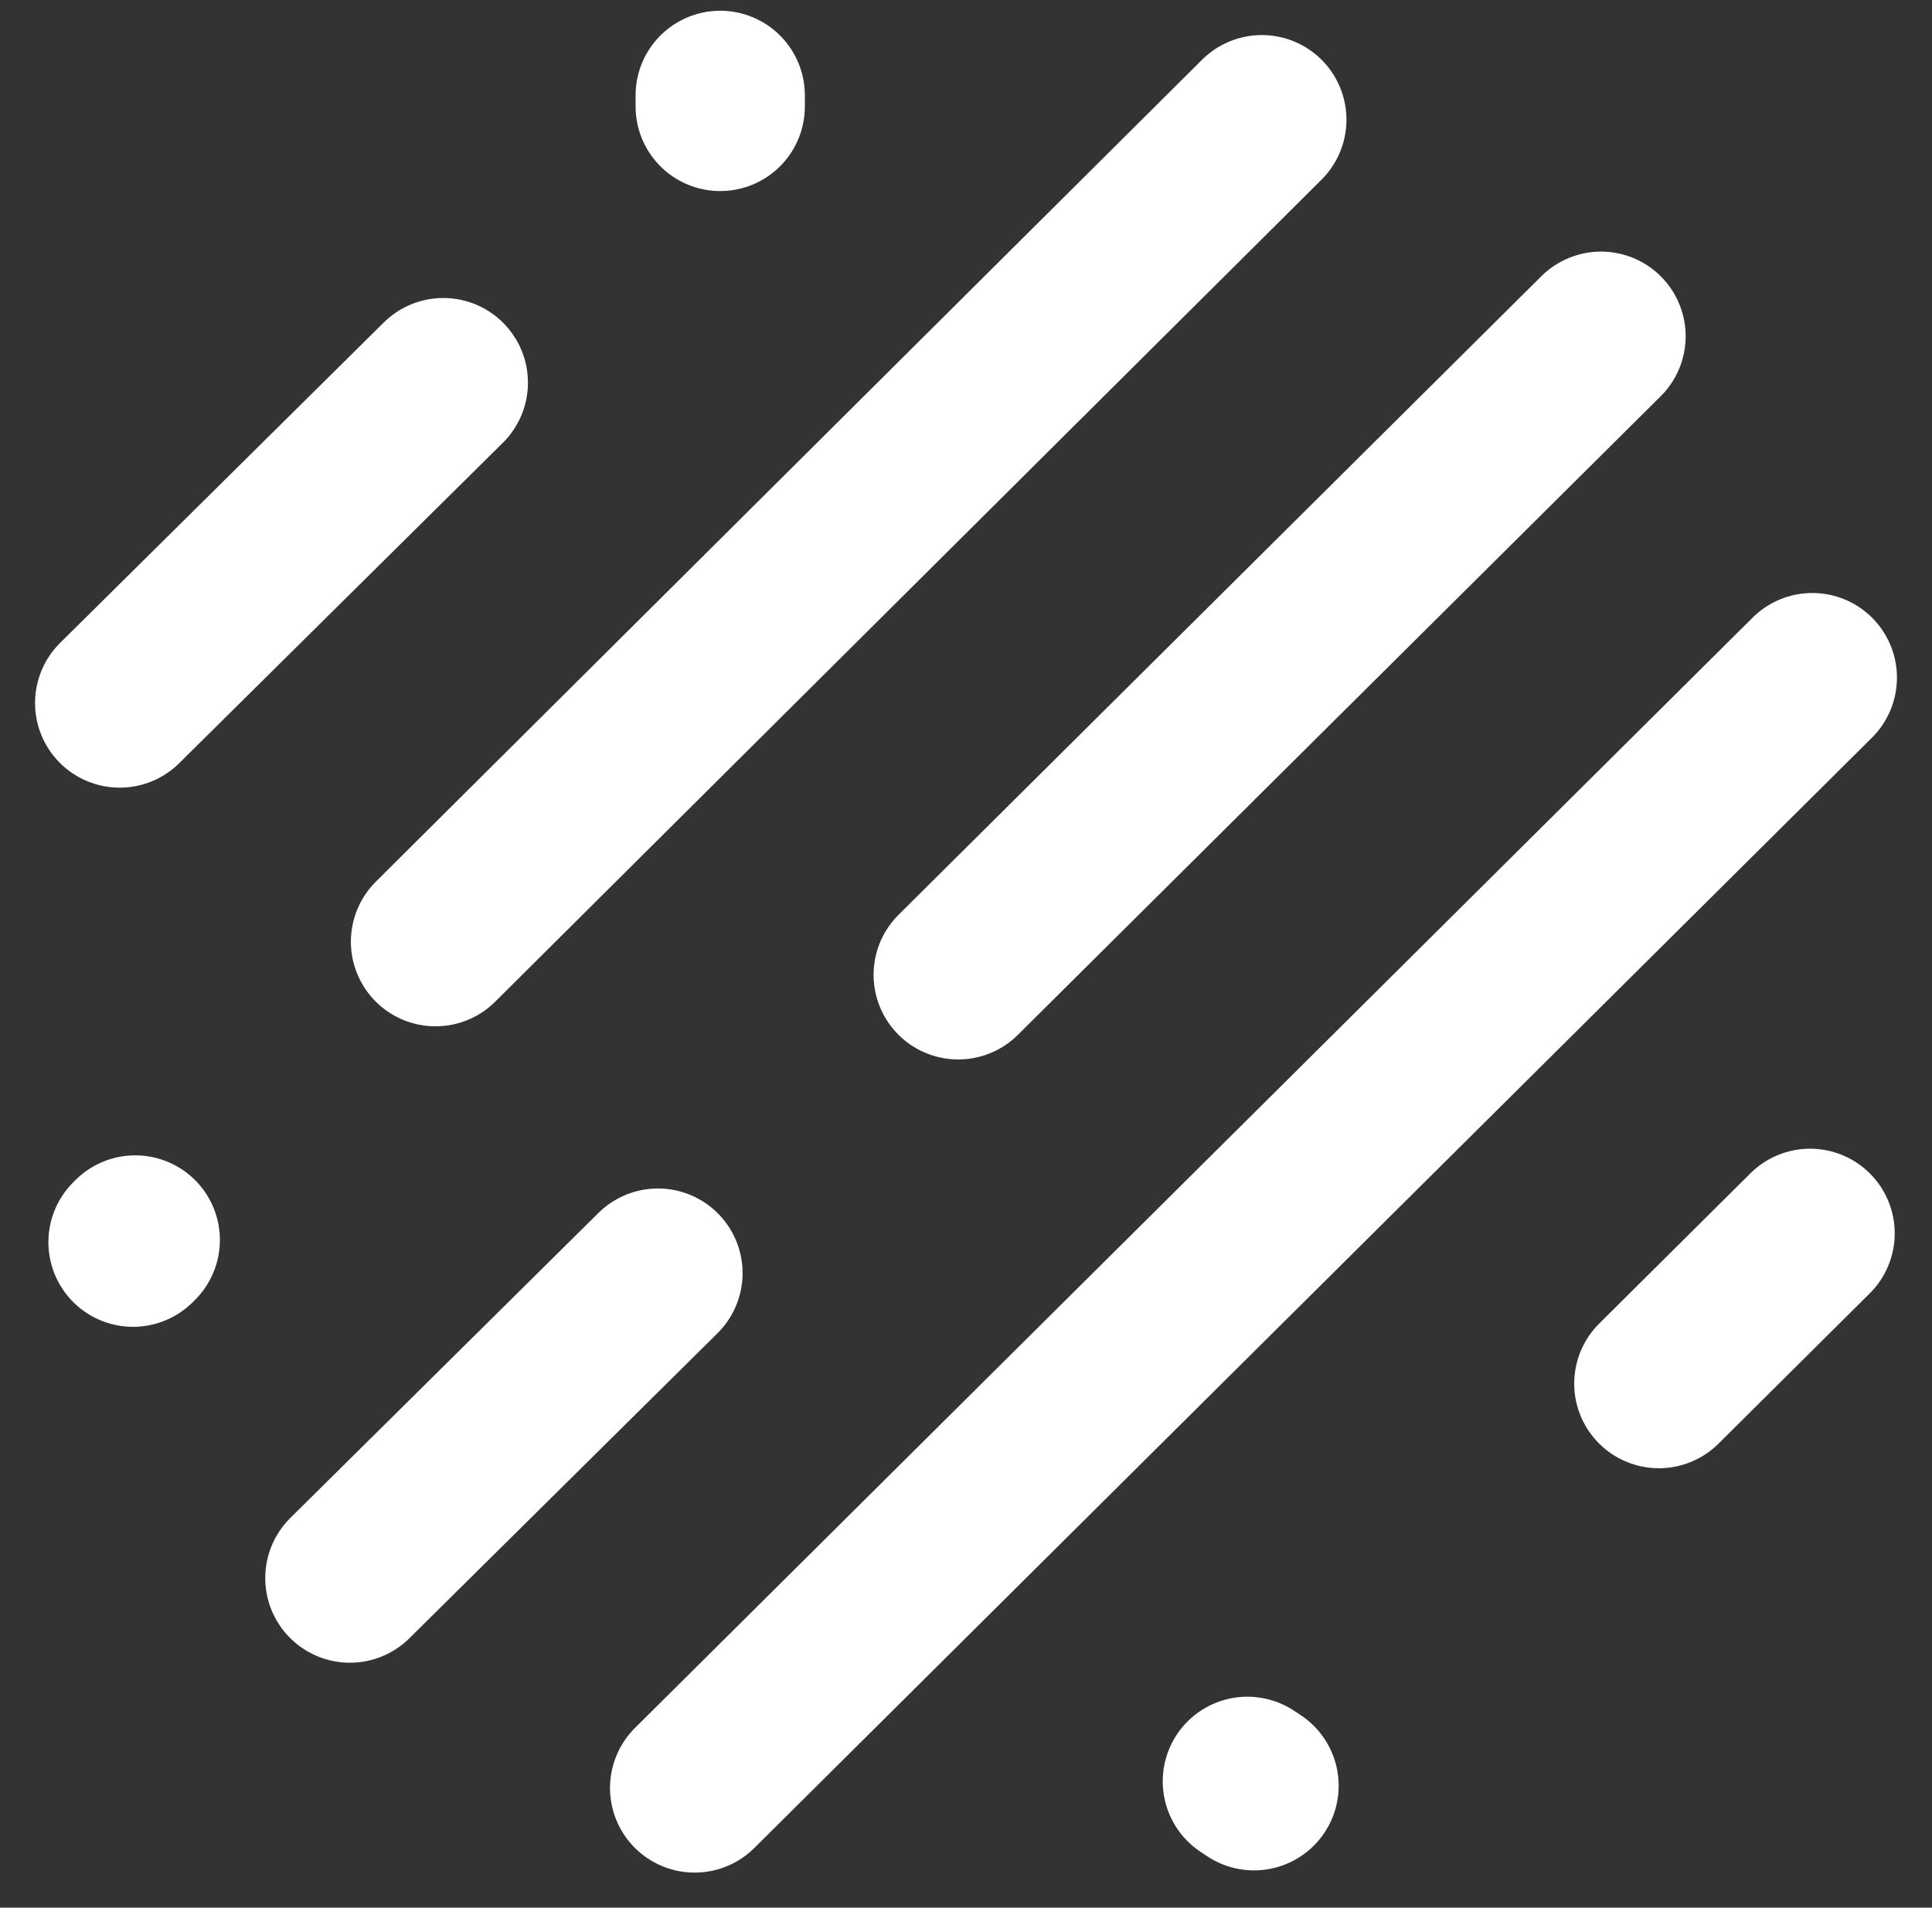 <svg xmlns="http://www.w3.org/2000/svg" width="228.284" height="225.412" viewBox="0 0 228.284 225.412">
  <rect x="0" y="0" width="228.284" height="225.412" fill="#333333" stroke="none"/>
  <g id="Group_12" data-name="Group 12" transform="translate(14.142 11.27)">
    <path id="Layer0_0_1_STROKES" d="M217.266,187.119l17.871-17.755M35.4,106.7,73.639,68.843M106.359,34.9v1.305m63.075,198.433-.788-.522M36.977,170.409l.263-.261M62.6,210.1,99,174.064M72.719,134.9l97.635-97.128M103.337,234.9,235.4,103.7M134.48,138.816,210.433,63.36" transform="translate(-35.4 -34.9)" fill="none" stroke="#fff" stroke-linecap="round" stroke-miterlimit="3" stroke-width="20"/>
  </g>
</svg>
